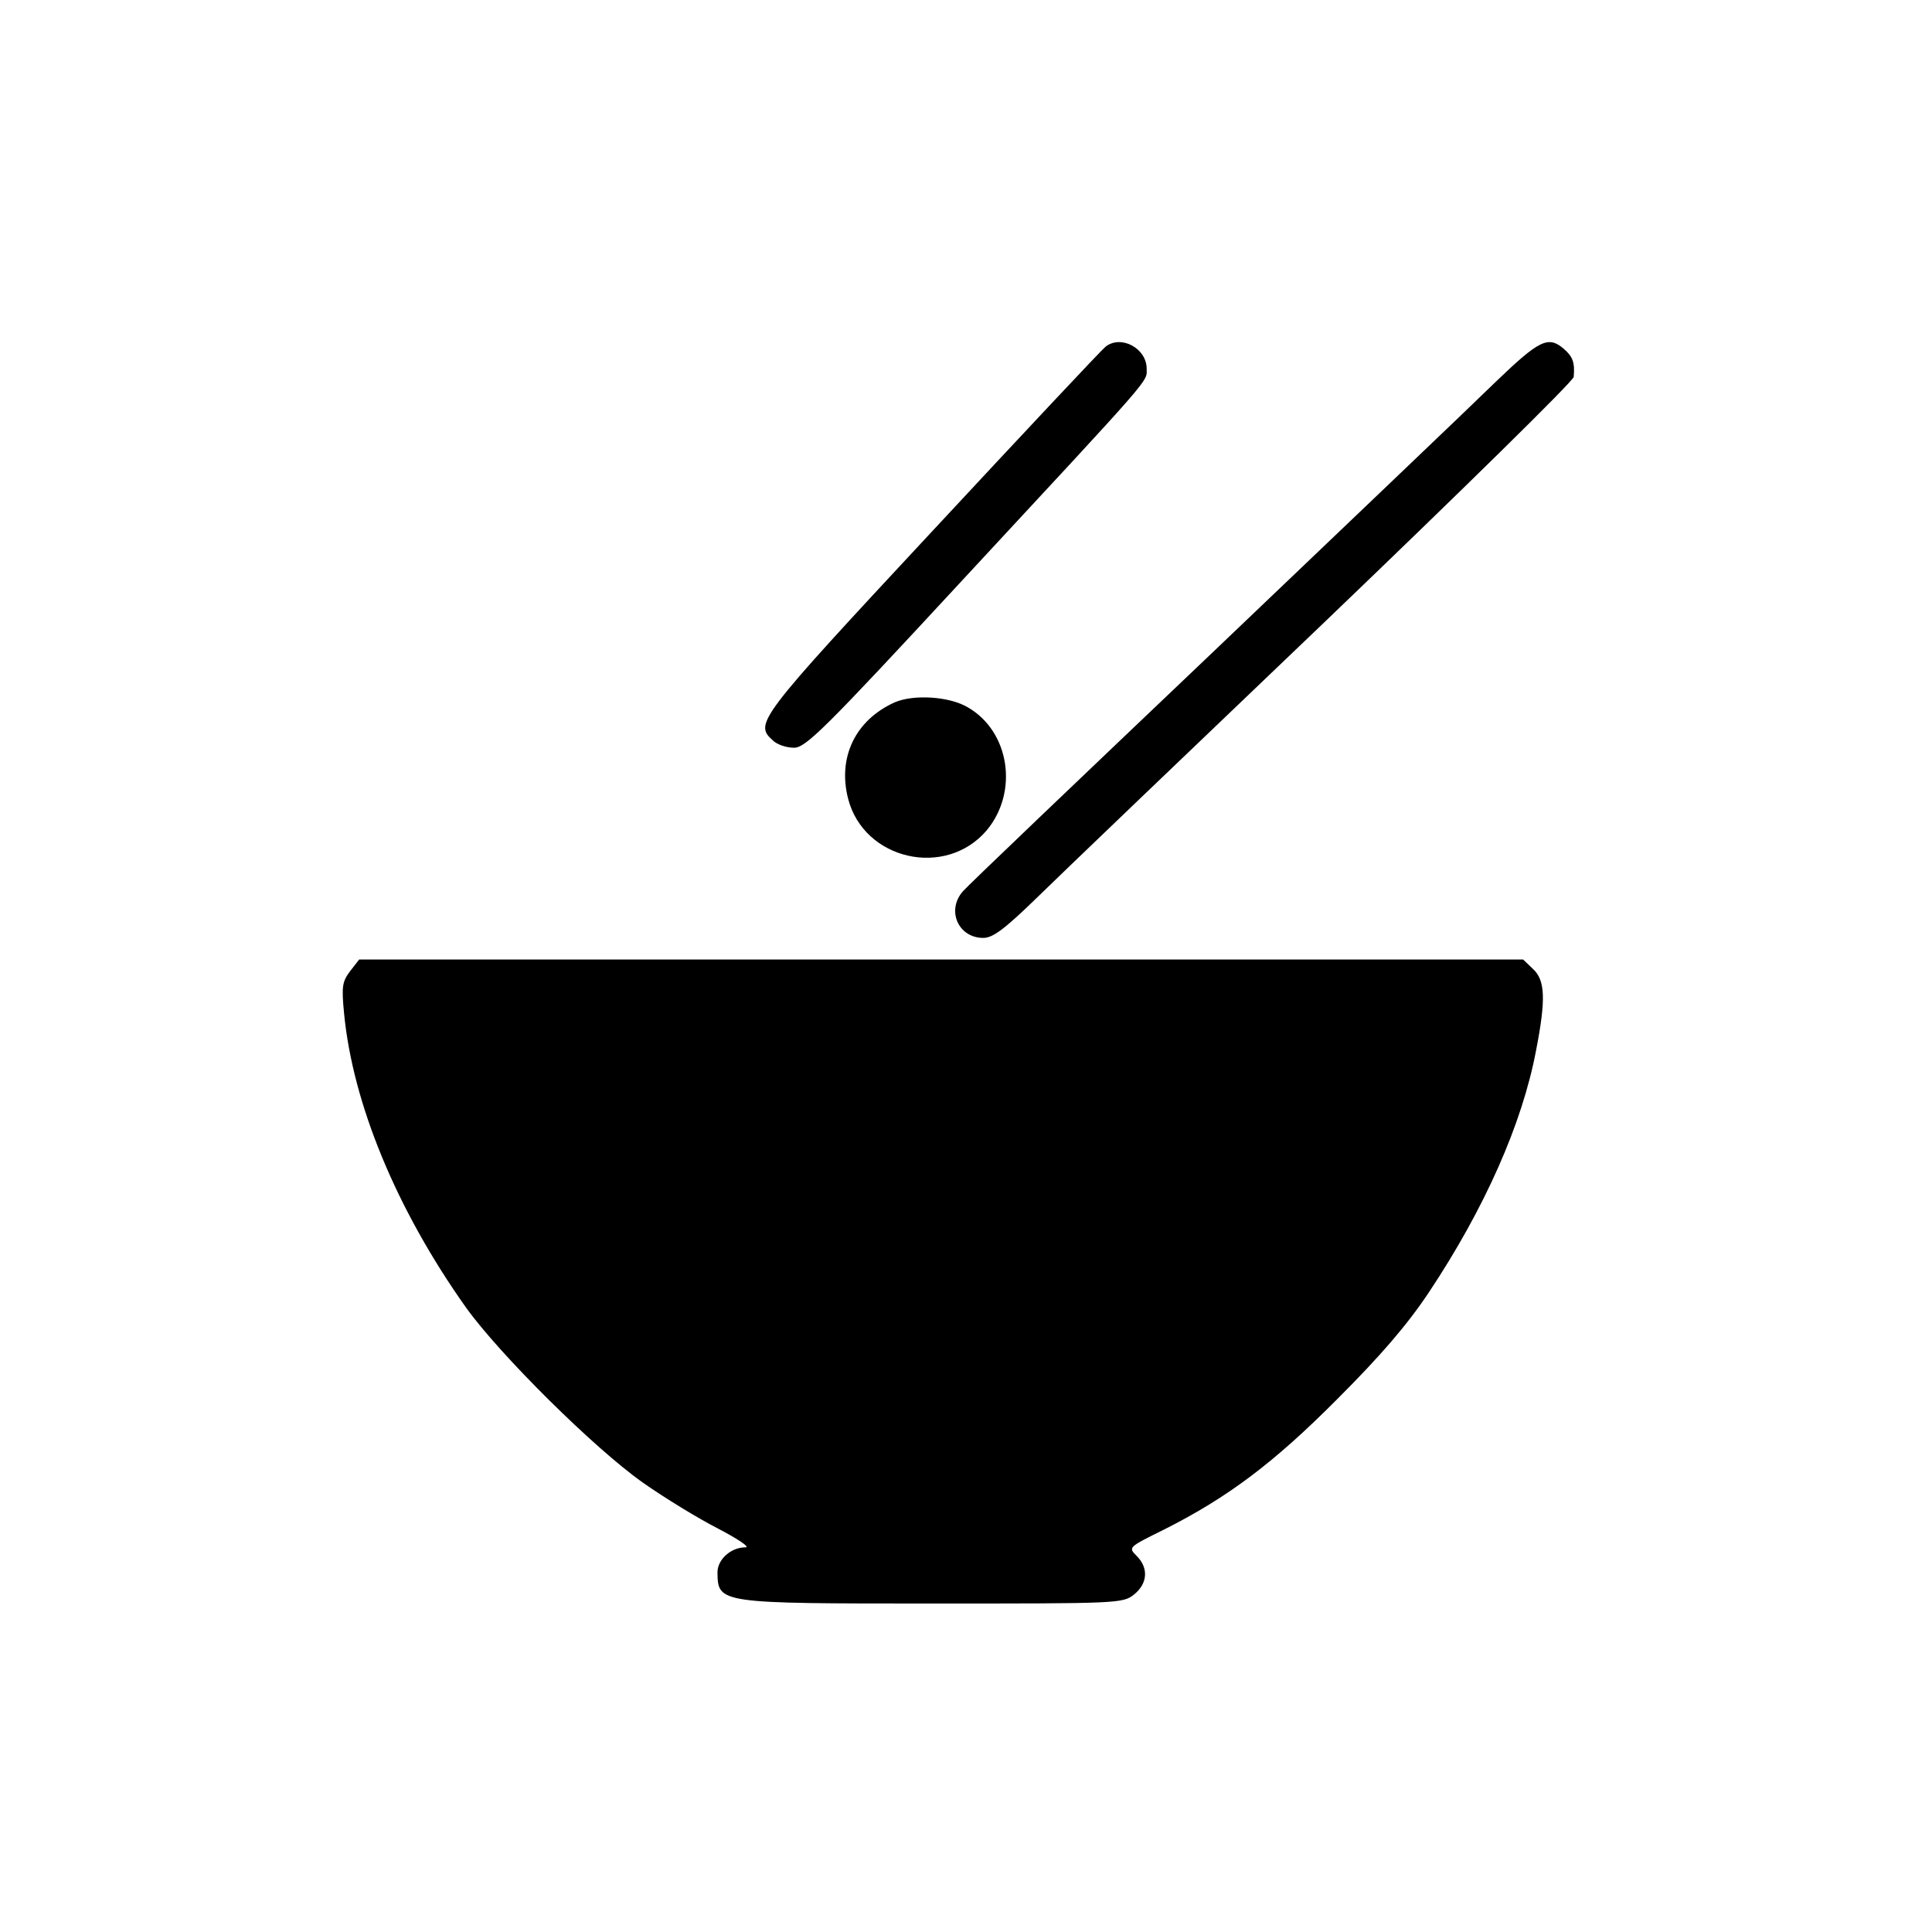 <?xml version="1.0" standalone="no"?>
<!DOCTYPE svg PUBLIC "-//W3C//DTD SVG 20010904//EN"
 "http://www.w3.org/TR/2001/REC-SVG-20010904/DTD/svg10.dtd">
<svg version="1.0" xmlns="http://www.w3.org/2000/svg"
 width="447pt" height="447pt" viewBox="0 0 447 447"
 preserveAspectRatio="xMidYMid meet">
<g transform="translate(0,447) scale(0.1,-0.1)"
fill="#000000" stroke="none">
<path d="M2558 3668 c-9 -7 -190 -200 -402 -428 -405 -435 -411 -444 -368
-483 10 -10 32 -17 49 -17 27 0 69 41 390 388 447 482 426 457 426 489 0 47
-59 79 -95 51z"/>
<path d="M3461 3587 c-53 -52 -348 -333 -656 -627 -308 -293 -568 -541 -577
-552 -39 -44 -11 -108 47 -108 22 0 49 20 124 93 53 52 354 340 669 641 314
301 573 555 573 564 3 33 -2 47 -23 65 -36 31 -57 20 -157 -76z"/>
<path d="M2070 2845 c-91 -41 -132 -127 -108 -222 36 -143 226 -186 321 -74
74 89 53 228 -43 284 -43 26 -126 31 -170 12z"/>
<path d="M810 2223 c-18 -24 -20 -35 -14 -97 20 -209 121 -454 282 -681 79
-110 297 -326 409 -405 51 -36 130 -84 175 -107 46 -24 74 -43 63 -43 -34 0
-65 -28 -65 -58 1 -72 2 -72 498 -72 429 0 440 0 466 21 31 25 34 61 6 89 -20
20 -20 20 63 61 147 74 254 154 402 303 100 100 161 171 211 246 129 194 216
390 248 560 23 118 21 162 -7 188 l-23 22 -1346 0 -1347 0 -21 -27z"/>
</g>
</svg>

